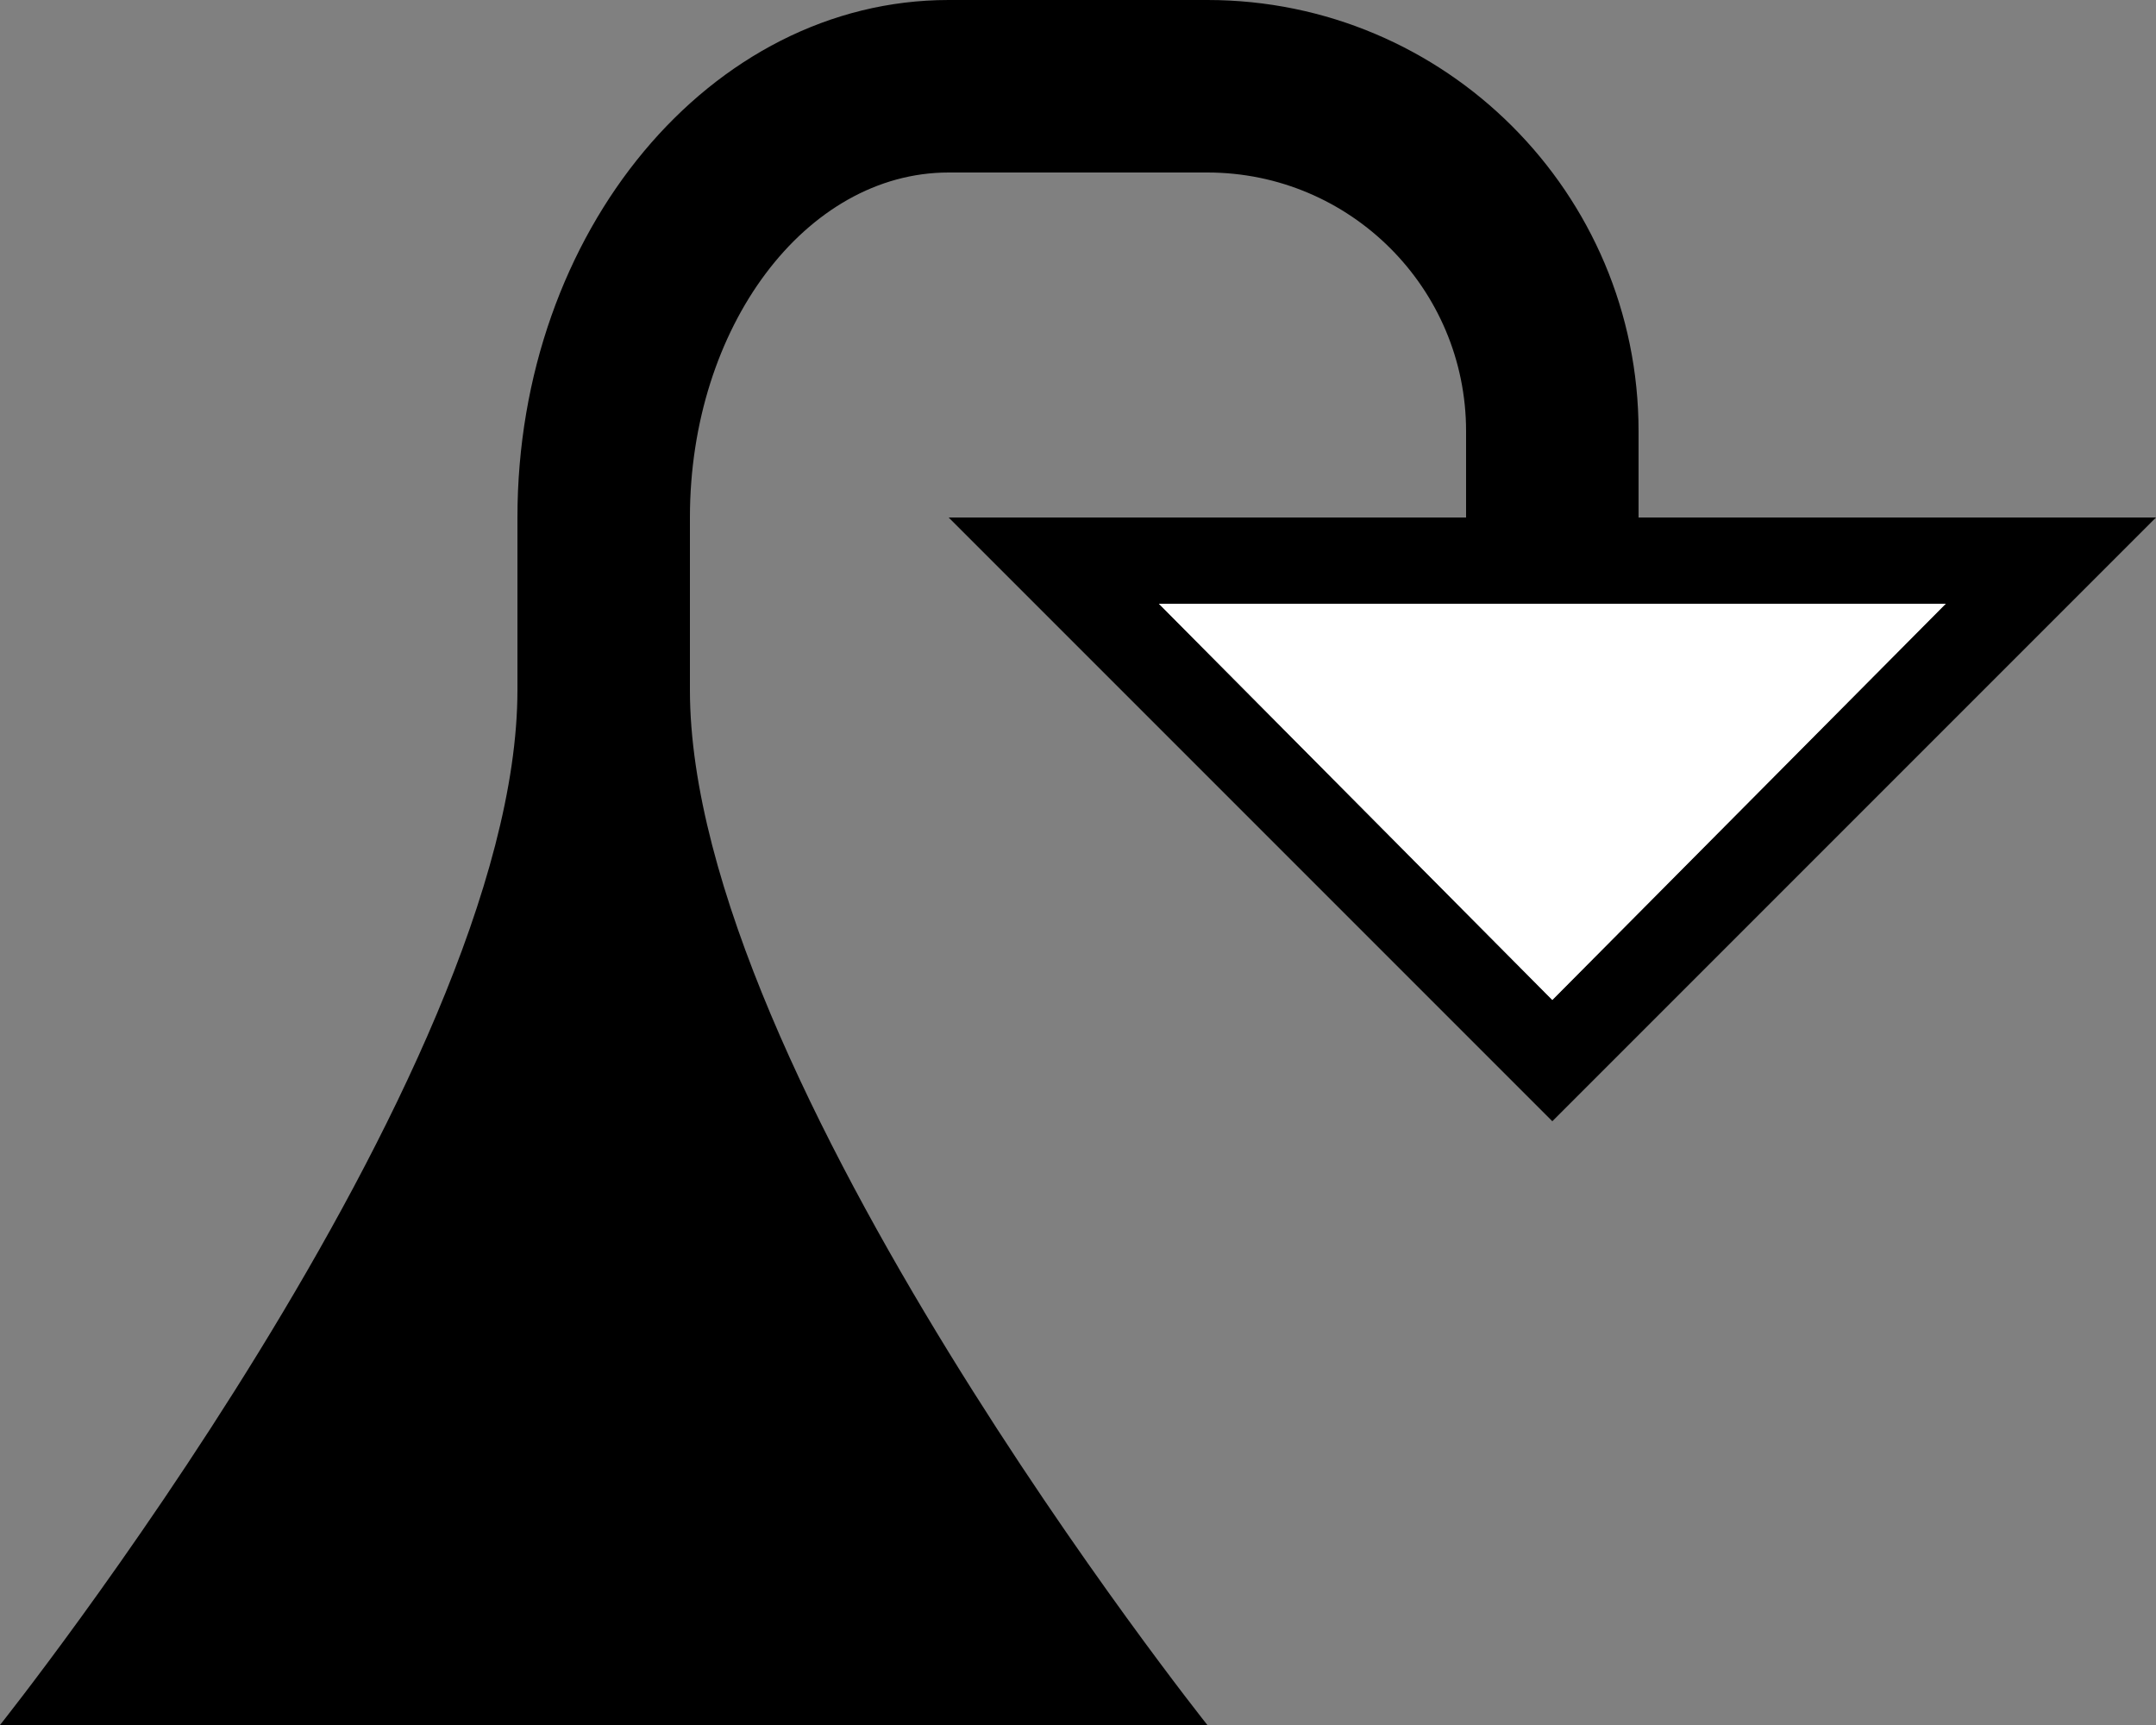 <?xml version="1.0" encoding="UTF-8" standalone="no"?>
<svg
   xmlns:dc="http://purl.org/dc/elements/1.1/"
   xmlns:cc="http://creativecommons.org/ns#"
   xmlns:rdf="http://www.w3.org/1999/02/22-rdf-syntax-ns#"
   xmlns:svg="http://www.w3.org/2000/svg"
   xmlns="http://www.w3.org/2000/svg"
   xmlns:sodipodi="http://sodipodi.sourceforge.net/DTD/sodipodi-0.dtd"
   xmlns:inkscape="http://www.inkscape.org/namespaces/inkscape"
   version="1.0"
   width="25"
   height="20"
   id="svg2"
   inkscape:version="0.47 r22583"
   sodipodi:docname="02-08-001-02-05-01.svg">
  <rect width="100%" height="100%" fill="#808080" stroke="none"/>
  <defs
     id="defs16">
    <inkscape:perspective
       sodipodi:type="inkscape:persp3d"
       inkscape:vp_x="0 : 23 : 1"
       inkscape:vp_y="0 : 1000 : 0"
       inkscape:vp_z="36 : 23 : 1"
       inkscape:persp3d-origin="18 : 15.333333 : 1"
       id="perspective18" />
  </defs>
  <sodipodi:namedview
     pagecolor="#ffffff"
     bordercolor="#666666"
     borderopacity="1"
     objecttolerance="10"
     gridtolerance="10"
     guidetolerance="10"
     inkscape:pageopacity="0"
     inkscape:pageshadow="2"
     inkscape:window-width="964"
     inkscape:window-height="721"
     id="namedview14"
     showgrid="true"
     inkscape:zoom="16.719951"
     inkscape:cx="12.496289"
     inkscape:cy="9.997031"
     inkscape:window-x="365"
     inkscape:window-y="0"
     inkscape:window-maximized="0"
     inkscape:current-layer="svg2"
     showborder="true">
    <inkscape:grid
       type="xygrid"
       id="grid2824"
       empspacing="5"
       visible="true"
       enabled="true"
       snapvisiblegridlinesonly="true" />
  </sodipodi:namedview>
  <path
     style="fill:#000000;fill-opacity:1;stroke:none"
     d="M 25,6 18,13 11,6 25,6 z M 22.562,7 13.438,7 18,11.594 22.562,7 z"
     id="path2814" />
  <path
     style="fill:#000000;fill-opacity:1;stroke:none"
     d="m 14,0 c 2.761,0 5,2.239 5,5 l 0,1 -2,0 0,-1 C 17,3.343 15.657,2 14,2 L 11,2 C 9.343,2 8,3.791 8,6 l 0,2 c 0,4.472 6,12 6,12 L 0,20 C 0,20 6,12.472 6,8 L 6,6 C 6,2.686 8.239,0 11,0 l 3,0 z"
     id="path2826" />
  <path
     style="fill:#ffffff;fill-opacity:1;stroke:none"
     d="M 22.562,7 18,11.594 13.438,7 l 9.125,0 z"
     id="path2951" />
</svg>
